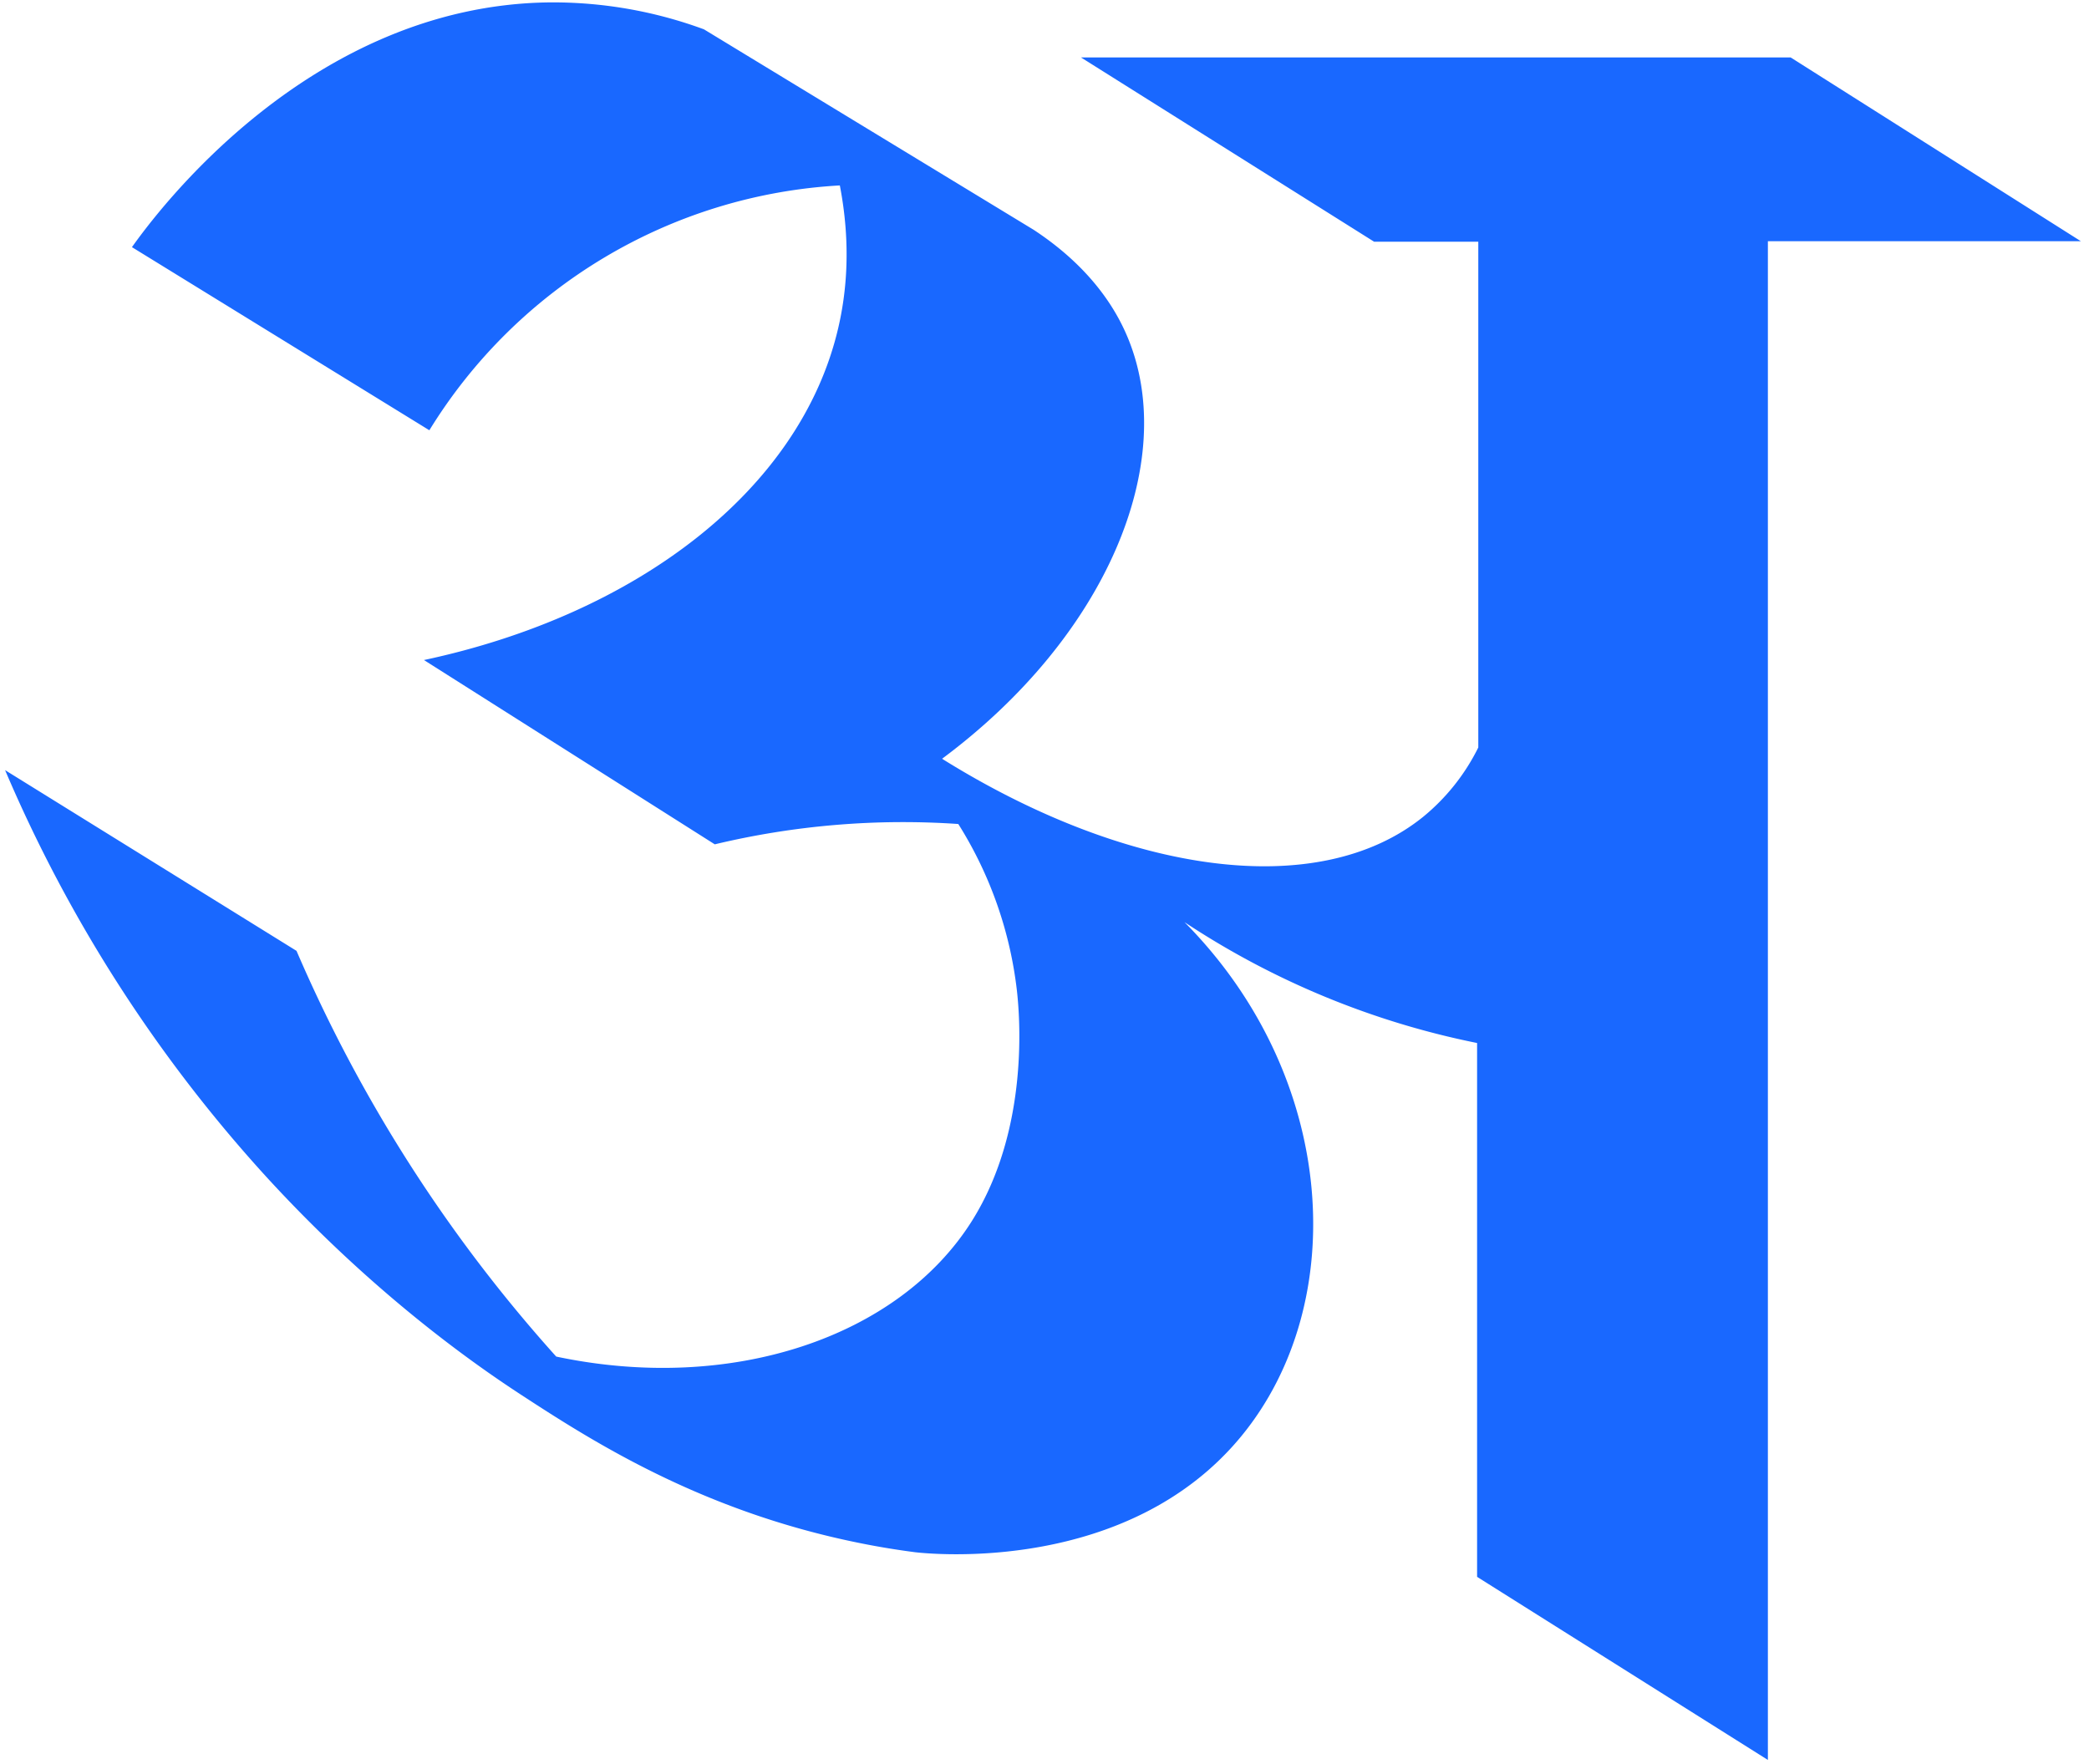 <svg id="Layer_1" data-name="Layer 1" xmlns="http://www.w3.org/2000/svg" viewBox="0 0 886.63 748.73"><defs><style>.cls-1{fill:#1968ff;}</style></defs><path class="cls-1" d="M317.71,489.65c10.13-14.21,75.16-102.61,177-103.87a185.27,185.27,0,0,1,65.78,11.43l139.93,85.08c25.47,16.73,35.68,35.31,40.13,46.22,21.38,52.35-8.86,126.12-79,178.28,78.92,49.21,159.83,60.5,204.19,24.64A88.91,88.91,0,0,0,889.14,702V487.36h-44.2L720.51,409.14h301.21l123.17,78H1012.05v644.57L888.63,1054V827.43a350.2,350.2,0,0,1-124.19-51.3c65,65.52,70.63,161.59,24.13,218.16-48.16,58.59-131.93,50-138.41,49.27-5.87-.77-14.32-2-24.38-4.07C559.46,1026,513.59,996.75,483.3,977c-18.72-12.2-62.46-42.34-108.95-93.21A610.9,610.9,0,0,1,263.87,711.62l123.69,76.7A628.66,628.66,0,0,0,497.78,960.51c74.18,15.7,145.26-8,176.46-57.59,24.81-39.47,20.1-88.55,19.09-97.59a168.91,168.91,0,0,0-24.89-70.85,343.37,343.37,0,0,0-103.36,8.63L441.65,664.89C531.9,645.65,601.43,592.75,617.47,524c3.45-14.77,5.58-35.18.69-60.54A218.88,218.88,0,0,0,443.94,567.37Z" transform="translate(-261.71 -384.76)"/></svg>